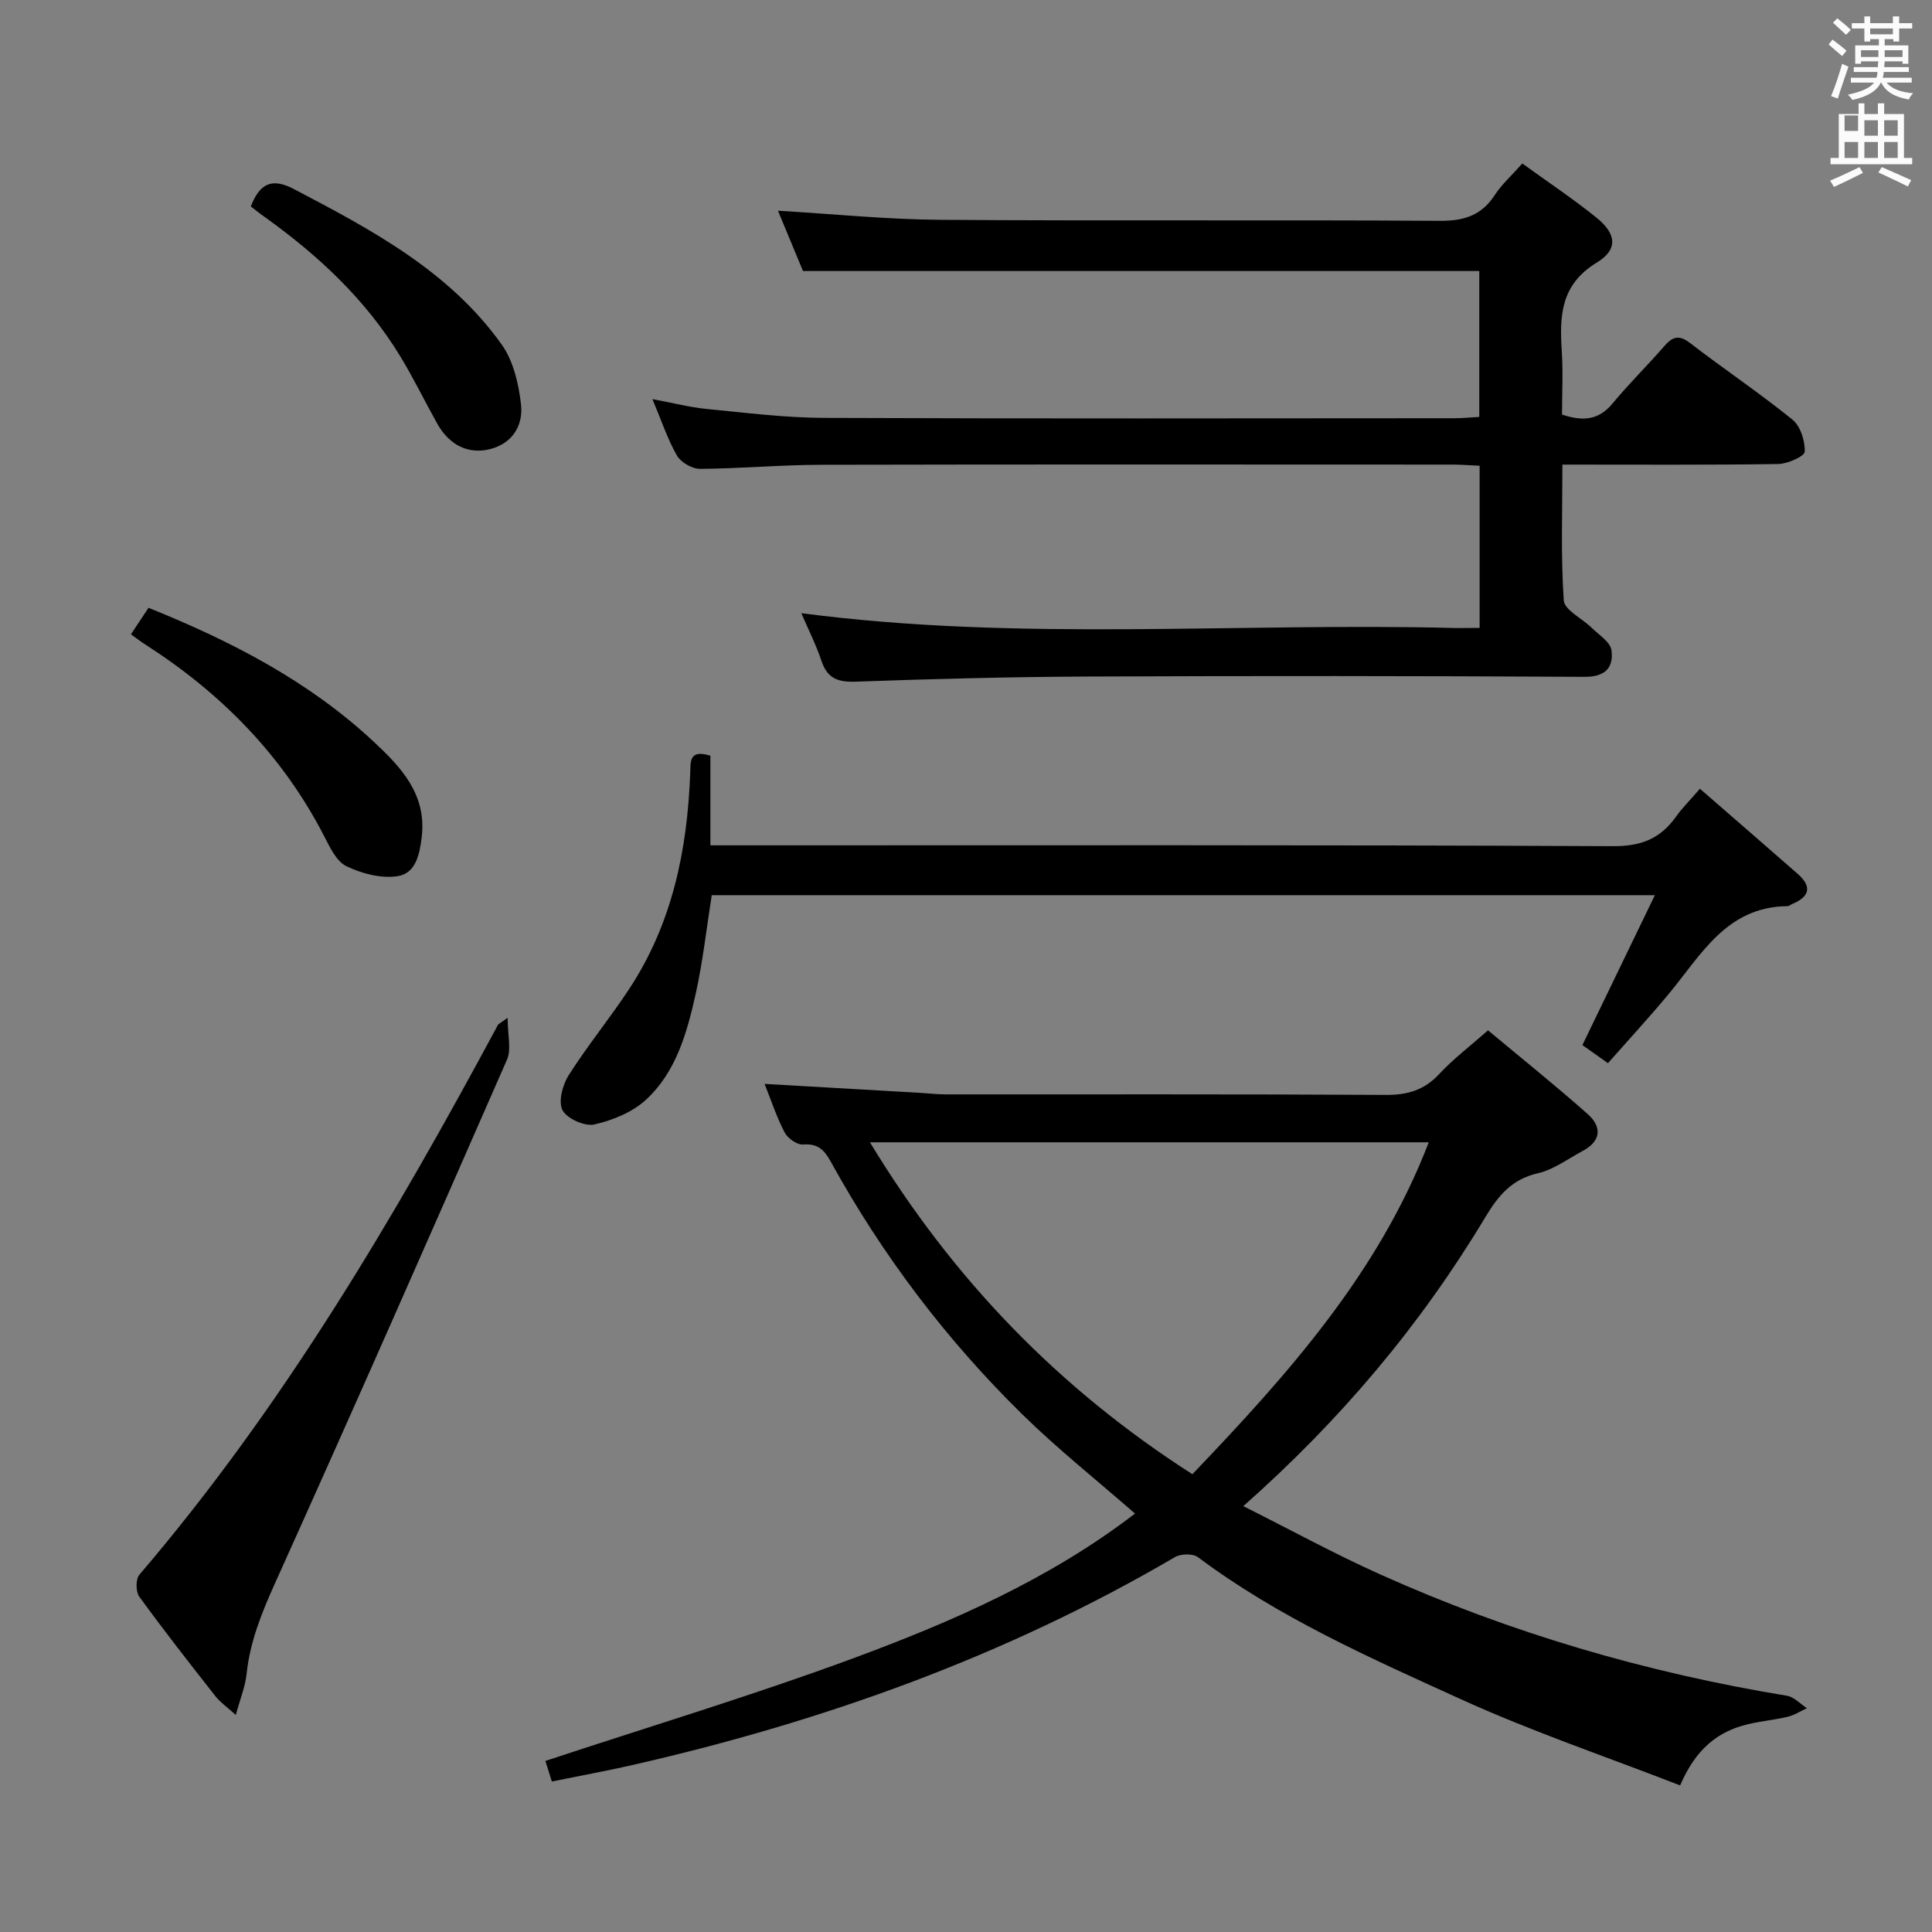 <svg enable-background="new 0 0 400 400" viewBox="0 0 400 400" xmlns="http://www.w3.org/2000/svg"><rect x="0" y="0" width="400" height="400" fill="#808080" stroke="none"/><path d="m378.6 9.2.8-1c.9.7 1.9 1.4 2.9 2.3l-.9 1.1c-1.1-.9-2-1.7-2.8-2.4zm.5 10.7c.9-2.1 1.6-4.3 2.3-6.7.4.2.8.4 1.3.6-.7 2.1-1.5 4.3-2.2 6.6zm.4-15.2.9-.9c1 .8 2 1.6 2.8 2.4l-1 1c-1-.9-1.9-1.8-2.7-2.5zm12.5-1.3h1.2v1.4h2.7v1.1h-2.7v2.7h-1.2v-.5h-1.8v1.3h4.9v3.8h-1.2v-.5h-3.7c0 .4-.1.9-.1 1.2h5.1v1h-5.2c0 .5-.1.9-.2 1.2h6v1h-5.2c1.1 1.3 2.9 2 5.5 2.2-.4.4-.7.8-.9 1.3-2.9-.5-4.8-1.6-5.7-3.5h-.1c-.8 1.7-2.7 2.9-5.9 3.6-.2-.4-.6-.8-.9-1.1 2.8-.6 4.6-1.4 5.4-2.5h-4.8v-1h5.3c.1-.3.2-.7.2-1.2h-4.9v-1h5c0-.4 0-.8.1-1.2h-3.6v.5h-1.2v-3.8h4.9v-1.3h-1.8v.5h-1.2v-2.7h-2.6v-1.1h2.6v-1.4h1.2v1.4h4.7v-1.4zm-6.7 8.4h3.6c0-.4 0-.9 0-1.4h-3.6zm1.9-4.7h4.7v-1.2h-4.7zm6.7 3.3h-3.7v1.4h3.7z" fill="#fafbfa"/><path d="m384.7 21.4h1.3v2.2h2.8v-2.2h1.3v2.2h4.1v9.1h1.7v1.3h-16.9v-1.3h1.7v-9.1h4.1v-2.2zm.3 13.2.7 1.2c-1.8.9-3.8 1.9-6 2.9-.2-.4-.5-.8-.8-1.3 2.4-1 4.4-2 6.1-2.8zm-3.1-7.5h2.8v-3.2h-2.8v4.2zm0 5.6h2.8v-3.3h-2.8zm4.1-4.6h2.8v-3.2h-2.8zm0 4.6h2.8v-3.3h-2.8zm3.6 1.9c2.1.9 4.1 1.8 6.1 2.7l-.7 1.3c-2.2-1.1-4.2-2-6.1-2.9zm3.3-9.7h-2.8v3.2h2.8zm-2.8 7.8h2.8v-3.3h-2.8z" fill="#fafbfa"/><g fill="#010000"><path d="m347.85 369.65c-15.35-5.97-30.76-11.18-45.49-17.89-18.73-8.52-37.65-16.88-54.32-29.35-1.05-.79-3.55-.74-4.76-.04-35.15 20.59-72.99 34.11-112.56 43.11-5.33 1.21-10.72 2.19-16.47 3.36-.51-1.65-1.04-3.33-1.33-4.26 21.38-7.07 42.63-13.47 63.41-21.13 20.69-7.63 40.95-16.48 58.66-30.08-7.89-6.9-15.96-13.32-23.29-20.5-15.77-15.47-29.01-32.96-39.68-52.33-1.35-2.45-2.67-3.82-5.74-3.58-1.24.1-3.18-1.27-3.82-2.48-1.67-3.18-2.79-6.65-4.16-10.07 10.83.62 21.24 1.22 31.65 1.82 1.99.11 3.97.35 5.96.35 30.33.02 60.67-.07 91 .11 4.49.03 7.95-.98 11.06-4.32 2.92-3.14 6.39-5.77 10.11-9.05 6.99 5.83 13.98 11.43 20.67 17.37 2.91 2.58 2.78 5.54-1.02 7.57-3.08 1.65-6.04 3.89-9.34 4.65-5.41 1.25-8.19 4.63-10.88 9.11-13.37 22.28-29.93 41.97-50.1 59.81 9.77 4.9 18.89 9.89 28.34 14.13 26.94 12.11 55.08 20.34 84.23 25.13 1.47.24 2.75 1.69 4.12 2.57-1.31.61-2.57 1.44-3.95 1.77-2.73.66-5.57.9-8.3 1.56-6.18 1.49-10.74 5.06-14 12.66zm-52.04-133.15c-38.63 0-76.8 0-115.7 0 17.2 28.37 39.12 51.01 66.76 68.72 19.73-20.64 38.5-41.57 48.94-68.72z"/><path d="m306.34 130c0-11.54 0-22.31 0-33.57-1.98-.09-3.74-.24-5.5-.24-43.66-.01-87.32-.06-130.98.04-8.31.02-16.62.79-24.93.84-1.63.01-3.96-1.34-4.77-2.74-1.96-3.42-3.21-7.24-5.08-11.7 4.21.78 7.69 1.69 11.23 2.04 8.1.79 16.22 1.82 24.34 1.85 43.49.18 86.98.09 130.48.07 1.62 0 3.24-.16 5.14-.27 0-10.27 0-20.18 0-30.21-46.52 0-92.89 0-140.02 0-1.49-3.59-3.32-7.99-5.18-12.48 11.33.66 22.47 1.8 33.62 1.88 34.49.25 68.99-.01 103.48.21 5 .03 8.59-1.15 11.33-5.37 1.42-2.19 3.45-3.99 5.68-6.5 5.24 3.8 10.48 7.28 15.35 11.21 4.13 3.33 4.54 6.58.06 9.31-7.52 4.58-7.71 11.06-7.24 18.37.28 4.3.05 8.63.05 13.09 4.19 1.4 7.52 1.26 10.45-2.28 3.39-4.1 7.21-7.84 10.7-11.86 1.72-1.98 3.04-2.45 5.37-.66 6.99 5.38 14.33 10.3 21.18 15.84 1.66 1.34 2.63 4.41 2.55 6.64-.03.96-3.54 2.53-5.49 2.56-14.65.22-29.3.12-44.68.12 0 9.58-.35 18.88.28 28.11.14 2.01 3.8 3.73 5.77 5.67 1.5 1.48 3.89 2.96 4.11 4.67.45 3.5-1.19 5.52-5.57 5.49-34.33-.19-68.65-.21-102.98-.06-15.97.07-31.95.49-47.91 1.06-3.7.13-5.88-.65-7.1-4.29-1.15-3.43-2.81-6.7-4.18-9.89 45.19 5.94 90.47 1.89 135.61 3.08 1.46 0 2.94-.03 4.83-.03z"/><path d="m351.95 163.3c6.98 6.07 13.63 11.83 20.25 17.63 3.1 2.72 2.36 4.78-1.2 6.26-.3.13-.59.42-.89.42-12.73.1-17.97 10.22-24.76 18.35-3.93 4.71-8.09 9.23-12.44 14.16-2.24-1.59-4.07-2.88-5.29-3.75 4.99-10.31 9.78-20.22 15-31.03-66.21 0-130.62 0-195.26 0-1.09 6.87-1.84 13.78-3.35 20.53-1.78 7.96-4.03 16.05-10.22 21.78-2.81 2.61-6.93 4.29-10.74 5.16-1.98.45-5.68-1.21-6.59-2.96-.91-1.77.01-5.24 1.28-7.24 3.92-6.17 8.59-11.86 12.61-17.98 8.84-13.49 11.96-28.67 12.55-44.52.09-2.43-.25-5.02 4.18-3.65v18.56h6.42c60.17 0 120.33-.11 180.5.17 5.84.03 9.77-1.59 12.99-6.09 1.25-1.77 2.8-3.3 4.96-5.8z"/><path d="m105.1 210.72c0 3.68.8 6.53-.12 8.64-15.85 36.21-31.79 72.39-48.04 108.43-2.76 6.12-5.19 12.12-5.89 18.82-.27 2.55-1.29 5.01-2.23 8.46-1.92-1.74-3.27-2.67-4.23-3.9-5.34-6.8-10.68-13.61-15.76-20.61-.74-1.02-.75-3.61.02-4.52 29.7-34.74 52.72-73.82 74.26-113.87.07-.13.26-.2 1.99-1.45z"/><path d="m27.11 131.33c1.24-1.87 2.4-3.63 3.64-5.49 17.2 6.93 33.2 15.2 46.61 27.71 5.58 5.21 10.95 10.8 9.97 19.59-.42 3.69-1.23 7.68-5 8.26-3.39.53-7.41-.52-10.59-2.05-2.08-1-3.45-3.94-4.64-6.26-8.6-16.68-21.26-29.52-36.92-39.59-.98-.61-1.89-1.32-3.07-2.17z"/><path d="m51.93 42.74c1.85-4.83 4.44-5.94 8.87-3.62 16.11 8.44 32.2 16.97 43.07 32.21 2.42 3.4 3.52 8.15 4 12.41.46 4.1-1.54 7.86-6.1 9.16-4.59 1.31-8.69-.62-11.25-5.2-2.59-4.64-4.92-9.44-7.68-13.98-7.13-11.7-16.94-20.85-27.99-28.76-.96-.66-1.85-1.39-2.92-2.22z"/></g></svg>